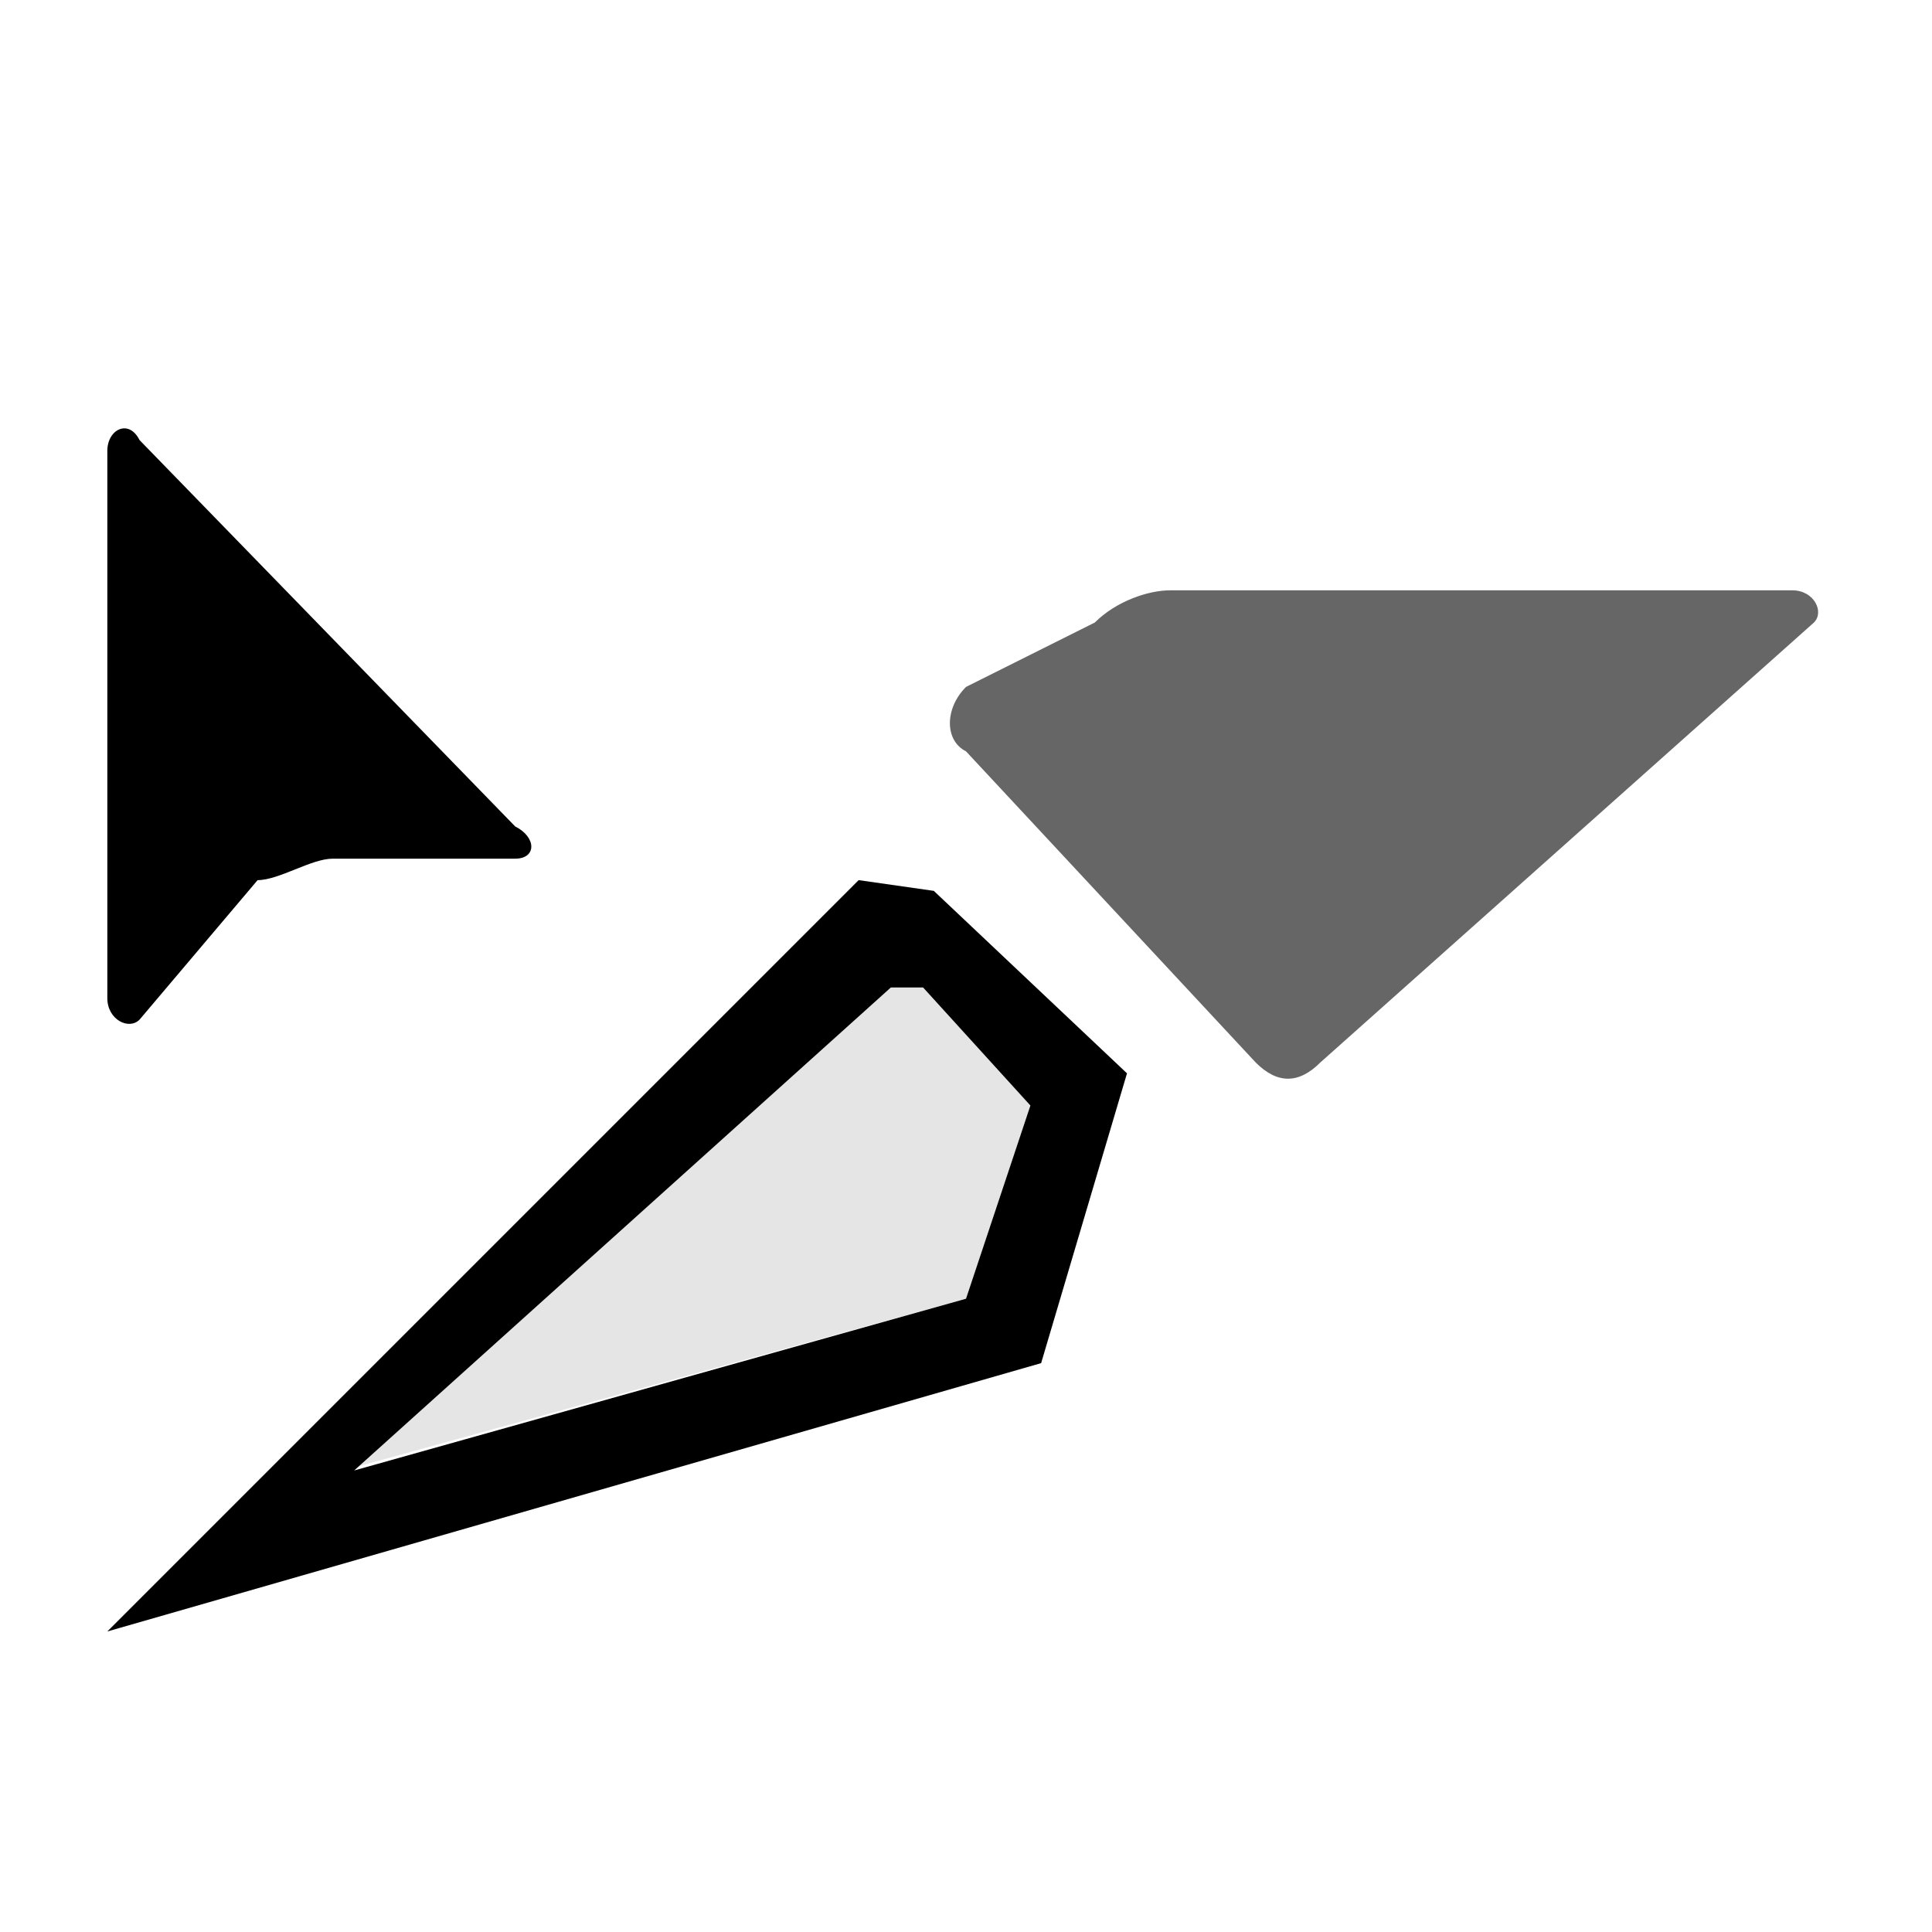 <?xml version="1.0" encoding="utf-8"?>
<!-- Generator: Adobe Illustrator 20.1.0, SVG Export Plug-In . SVG Version: 6.00 Build 0)  -->
<svg version="1.1" id="SP_SliceSelect_Lg_N" xmlns="http://www.w3.org/2000/svg" xmlns:xlink="http://www.w3.org/1999/xlink"
	 x="0px" y="0px" viewBox="0 0 18 18" style="enable-background:new 0 0 18 18;" xml:space="preserve">
<style type="text/css">
	.st0{opacity:0.6;enable-background:new    ;}
	.st1{opacity:0.102;enable-background:new    ;}
</style>
<g id="content">
	<g id="SP_SliceSelect_Lg_N.png">
		<g>
			<g>
				<path id="fill" class="st0" d="M12.3,9.9c-0.2,0.2-0.4,0.2-0.6,0L9,7C8.8,6.9,8.8,6.6,9,6.4l1.2-0.6c0.2-0.2,0.5-0.3,0.7-0.3
					h5.8c0.2,0,0.3,0.2,0.2,0.3L12.3,9.9z"/>
				<path d="M8.6,9.2l1,1.1l-0.6,1.8l-5.7,1.6l5-4.5H8.6L8.6,9.2z M8.7,8.3L8,8.2l-7,7l8.7-2.5l0.8-2.7L8.7,8.3z"/>
				<path class="st1" d="M8.6,9.2l1,1.1l-0.6,1.8l-5.8,1.6l5.1-4.5H8.6L8.6,9.2z"/>
			</g>
			<g>
				<path id="fill2" d="M1.3,4.1C1.2,3.9,1,4,1,4.2v5.1c0,0.2,0.2,0.3,0.3,0.2l1.1-1.3C2.6,8.2,2.9,8,3.1,8h1.7C5,8,5,7.8,4.8,7.7
					L1.3,4.1z"/>
			</g>
		</g>
	</g>
</g>
</svg>
